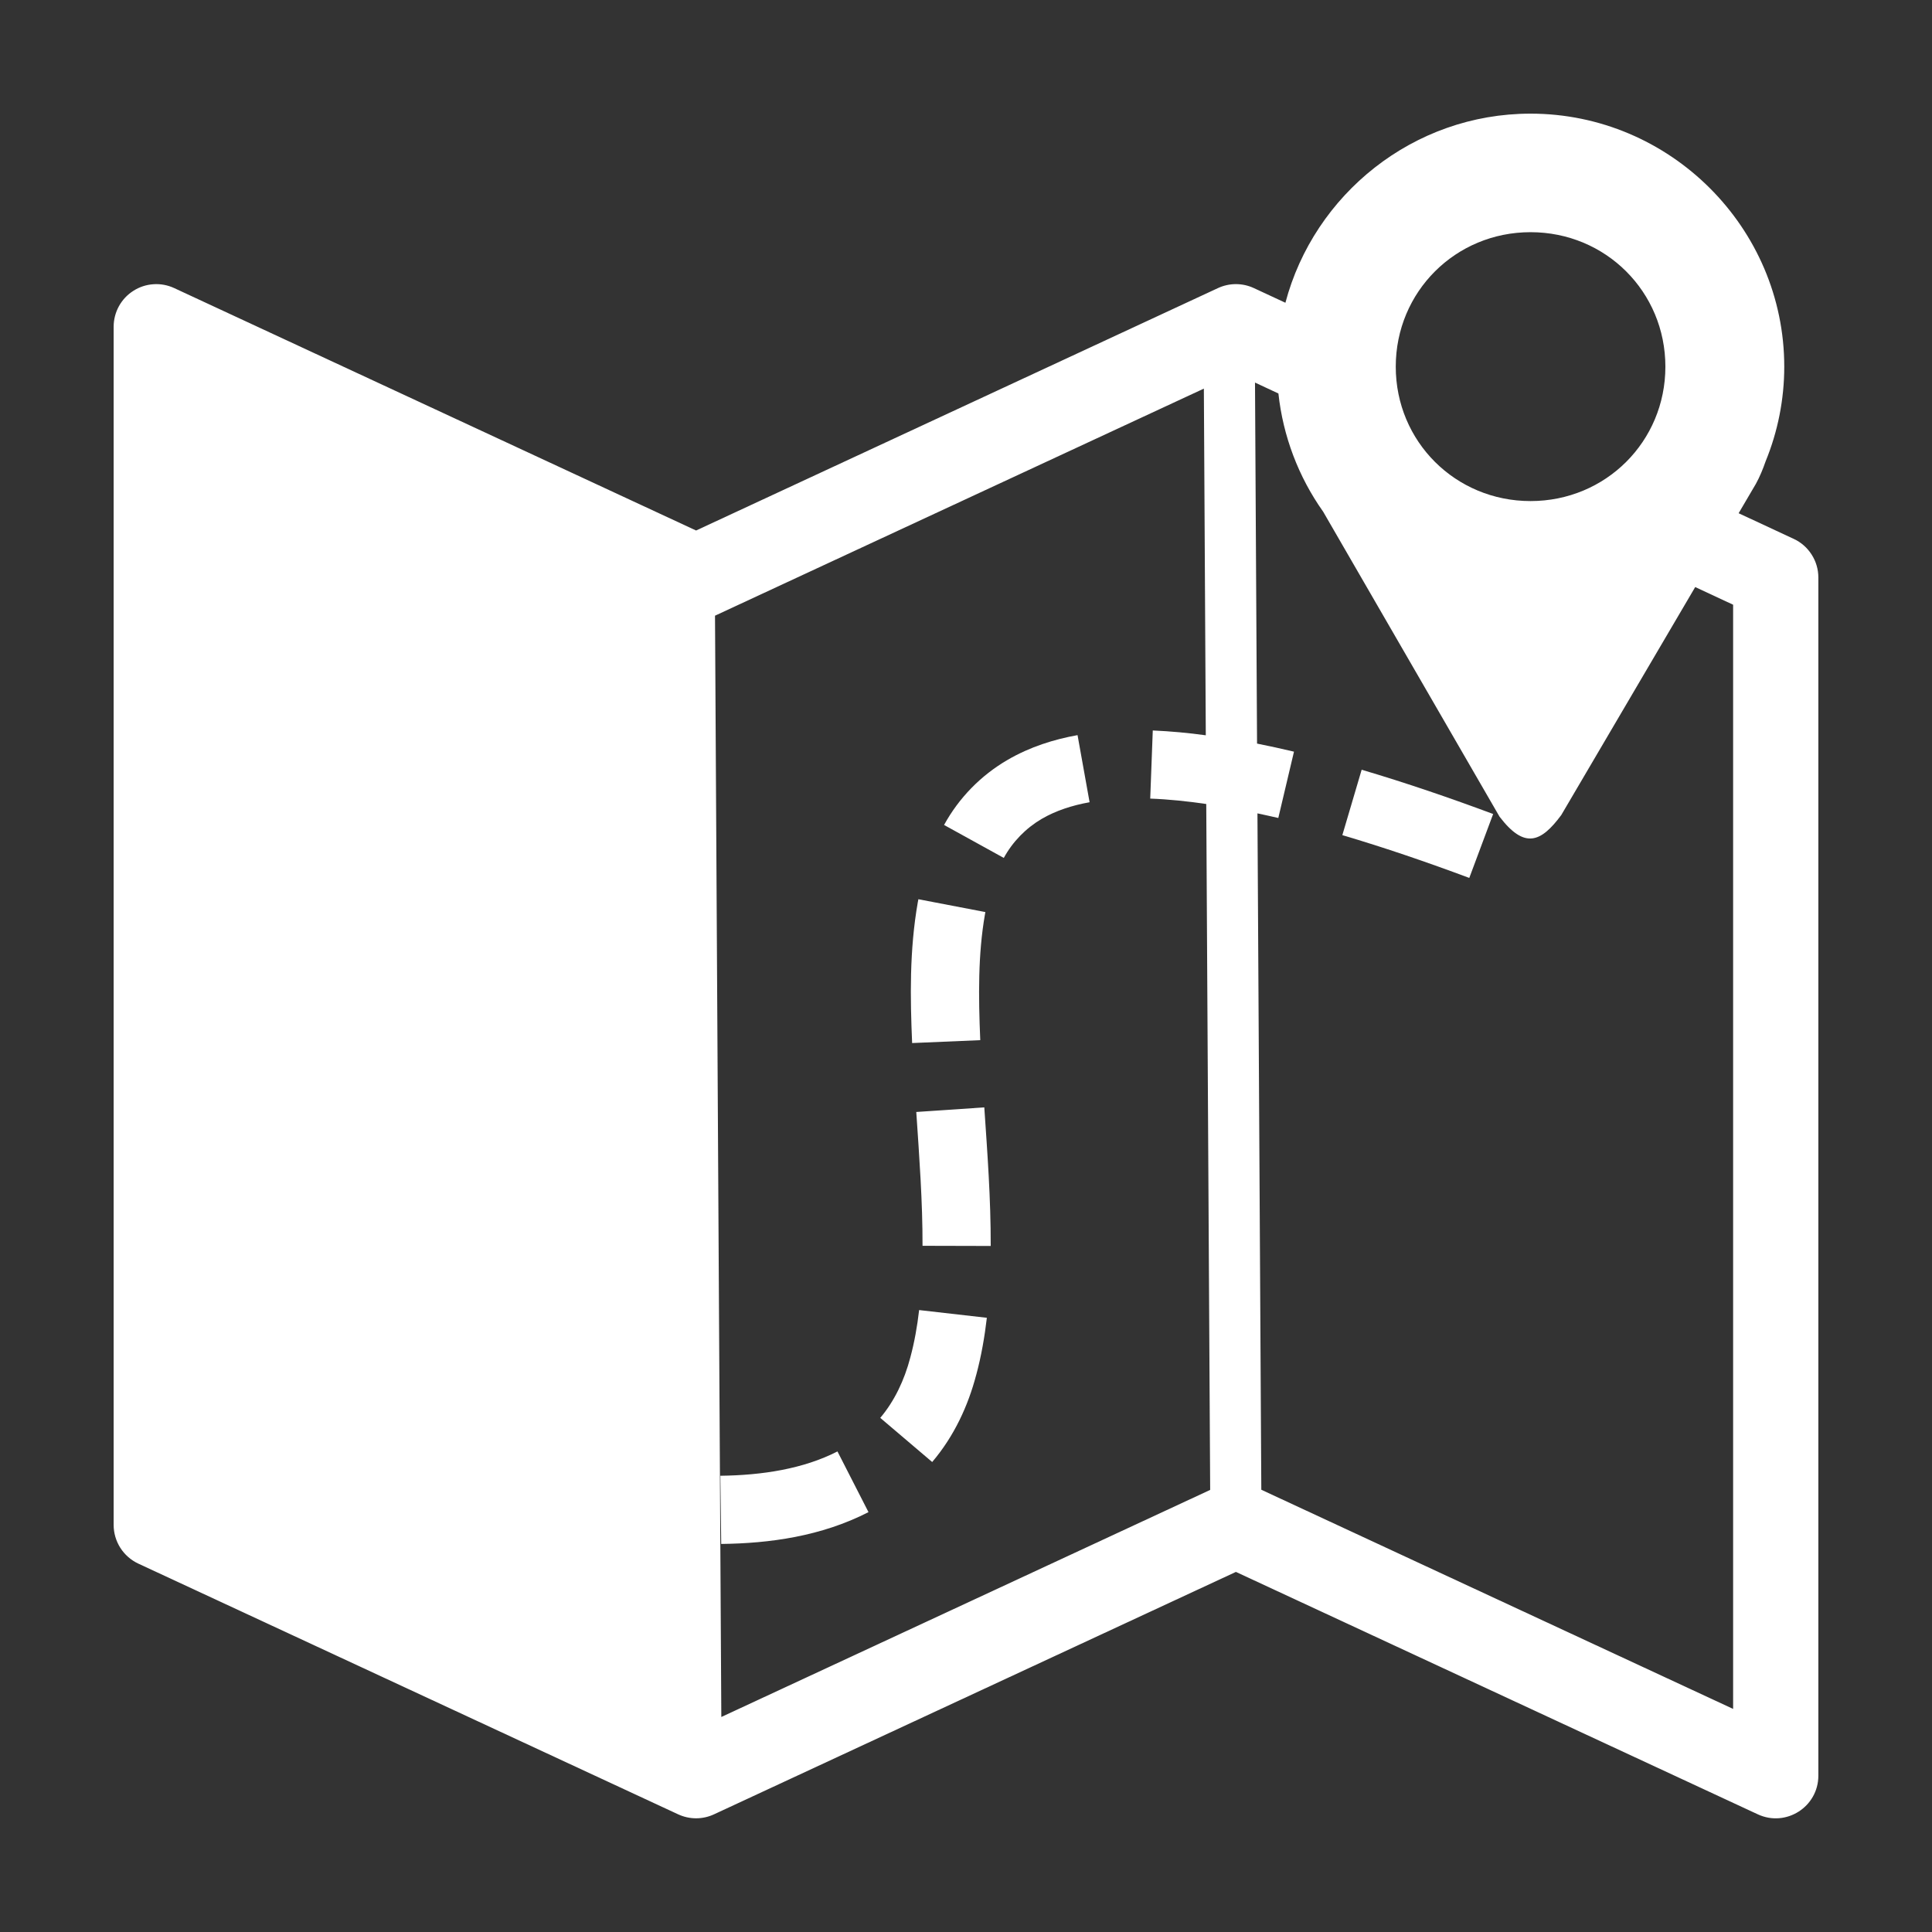 <svg width="34" height="34" viewBox="0 0 34 34" fill="none" xmlns="http://www.w3.org/2000/svg">
<rect x="0" y="0" width="34" height="34" fill="#333333" stroke="none"/>
<g clip-path="url(#clip0_1641_1629)">
<path fill-rule="evenodd" clip-rule="evenodd" d="M26.935 2C24.871 2 23.126 3.421 22.621 5.328L22.066 5.07C21.967 5.024 21.859 5 21.75 5C21.641 5 21.533 5.024 21.434 5.07L12.25 9.336L3.066 5.07C2.952 5.017 2.826 4.993 2.7 5.002C2.574 5.01 2.453 5.05 2.347 5.118C2.24 5.186 2.153 5.279 2.092 5.39C2.032 5.5 2 5.624 2 5.75V26.836C2 26.979 2.041 27.119 2.118 27.24C2.195 27.36 2.304 27.456 2.434 27.517L11.934 31.929C12.033 31.975 12.141 31.999 12.25 31.999C12.359 31.999 12.467 31.975 12.566 31.929L21.75 27.663L30.934 31.929C31.431 32.16 32 31.797 32 31.249V10.163C32 10.02 31.959 9.88 31.882 9.76C31.805 9.639 31.696 9.543 31.566 9.483L30.597 9.032L30.9 8.516C30.969 8.391 31.024 8.257 31.071 8.121C31.288 7.592 31.4 7.025 31.4 6.453C31.4 4.005 29.389 2 26.935 2ZM26.935 4.086C28.257 4.086 29.308 5.135 29.308 6.453C29.308 7.77 28.257 8.818 26.935 8.818C25.614 8.818 24.563 7.77 24.563 6.453C24.563 5.135 25.614 4.086 26.935 4.086ZM22.085 6.732L22.498 6.925C22.579 7.674 22.85 8.391 23.286 9.006L26.39 14.373C26.825 14.941 27.114 14.833 27.476 14.343L29.833 10.331L30.5 10.642V30.074L22.197 26.217L22.129 14.314C22.251 14.341 22.373 14.366 22.496 14.395L22.772 13.228C22.556 13.177 22.339 13.129 22.122 13.086L22.086 6.732H22.085ZM21.186 6.839L21.22 12.94C20.911 12.897 20.599 12.869 20.287 12.855L20.242 14.054C20.569 14.066 20.898 14.101 21.228 14.149L21.297 26.22L12.694 30.216L12.583 10.835L21.186 6.839V6.839Z" fill="white"/>
<path fill-rule="evenodd" clip-rule="evenodd" d="M3.5 6.925L11.682 10.726L11.794 30.21L3.5 26.357V6.925ZM18.963 12.937C18.55 13.011 18.127 13.143 17.733 13.372C17.263 13.645 16.875 14.041 16.614 14.518L17.665 15.098C17.821 14.813 18.052 14.576 18.332 14.411L18.334 14.41L18.336 14.409C18.578 14.268 18.866 14.173 19.175 14.118L18.963 12.937ZM23.963 13.546L23.623 14.697C24.374 14.919 25.117 15.174 25.857 15.45L26.277 14.325C25.517 14.042 24.747 13.778 23.963 13.546ZM16.162 15.825L16.153 15.873L16.152 15.877C16.003 16.726 16.018 17.562 16.052 18.356L17.251 18.305C17.218 17.535 17.211 16.789 17.334 16.089L17.341 16.051L16.162 15.825ZM17.322 19.488L16.125 19.569C16.179 20.37 16.237 21.155 16.235 21.924L17.435 21.927C17.437 21.096 17.376 20.284 17.322 19.488ZM16.175 23.055C16.142 23.341 16.093 23.619 16.021 23.886L16.02 23.888L16.02 23.89C15.915 24.291 15.738 24.661 15.491 24.952L16.405 25.729C16.792 25.274 17.037 24.739 17.179 24.198L17.18 24.196C17.27 23.862 17.328 23.524 17.367 23.191L16.175 23.055ZM6.045 24.225L5.506 25.297C6.25 25.671 7.019 25.98 7.794 26.248L8.186 25.113C7.449 24.859 6.73 24.569 6.045 24.225ZM9.295 25.459L8.976 26.615C9.77 26.835 10.586 27.009 11.42 27.103L11.554 25.91C10.797 25.825 10.043 25.665 9.295 25.459ZM14.738 25.543C14.14 25.849 13.419 25.962 12.677 25.971L12.692 27.171C13.542 27.161 14.451 27.038 15.284 26.611L14.738 25.543Z" fill="white"/>
</g>
<defs>
<clipPath id="clip0_1641_1629">
<rect width="30" height="30" fill="white" transform="translate(2 2)"/>
</clipPath>
</defs>
</svg>
